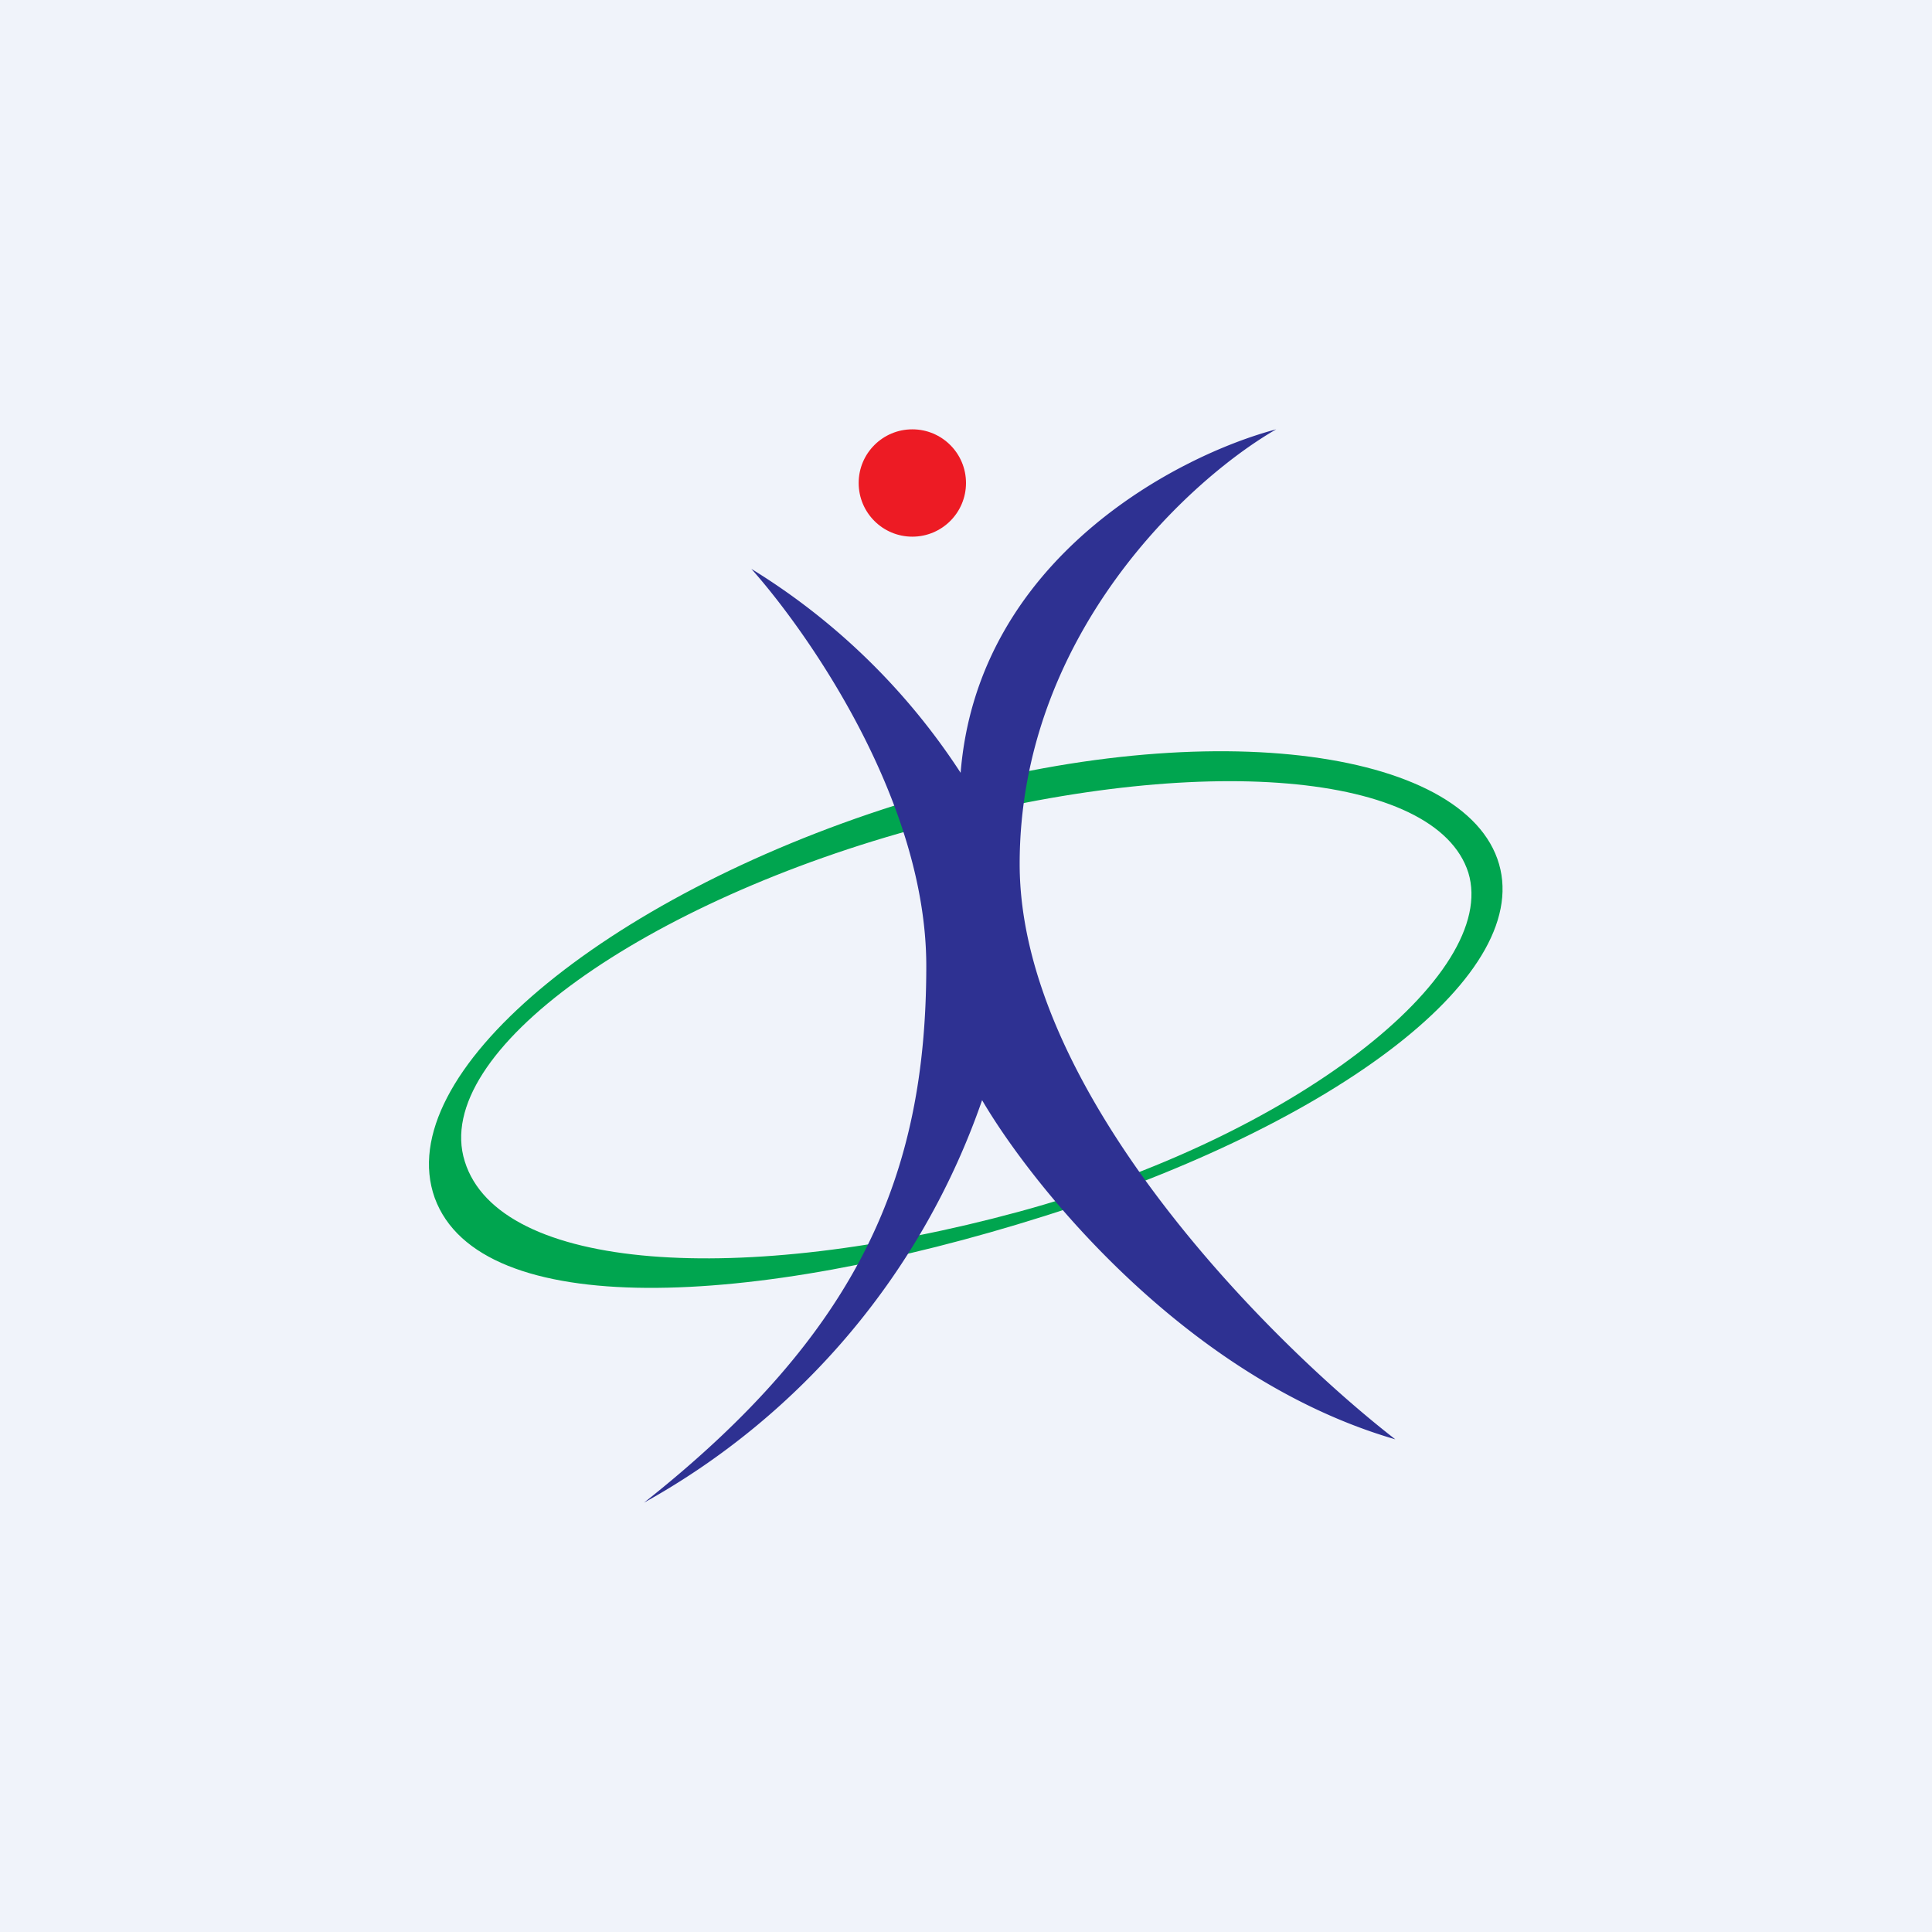 <!-- by TradingView --><svg width="18" height="18" viewBox="0 0 18 18" xmlns="http://www.w3.org/2000/svg"><path fill="#F0F3FA" d="M0 0h18v18H0z"/><path fill-rule="evenodd" d="M9.73 11.33c2.73-.86 4.6-2.27 4.22-3.33-.38-1.06-2.88-1.36-5.6-.5-2.72.86-4.71 2.51-4.3 3.66.42 1.15 2.96 1.03 5.68.17Zm-.24-.04c2.58-.7 4.48-2.21 4.19-3.16-.3-.94-2.5-1.13-5.07-.43-2.59.69-4.6 2.1-4.28 3.12.32 1.03 2.58 1.17 5.16.47Z" fill="#00A54F"/><path d="M8.95 7.2c.16-2 2.03-2.96 2.94-3.2-.8.46-2.39 1.91-2.39 4.05 0 2.13 2.34 4.46 3.5 5.36-1.93-.56-3.37-2.34-3.85-3.16A6.85 6.85 0 0 1 6 14c2.01-1.59 2.63-3.06 2.63-5C8.63 7.44 7.5 5.86 7 5.3a6.19 6.19 0 0 1 1.95 1.9Z" fill="#2E3192"/><circle cx="8.5" cy="4.5" r=".5" fill="#ED1B24"/></svg>